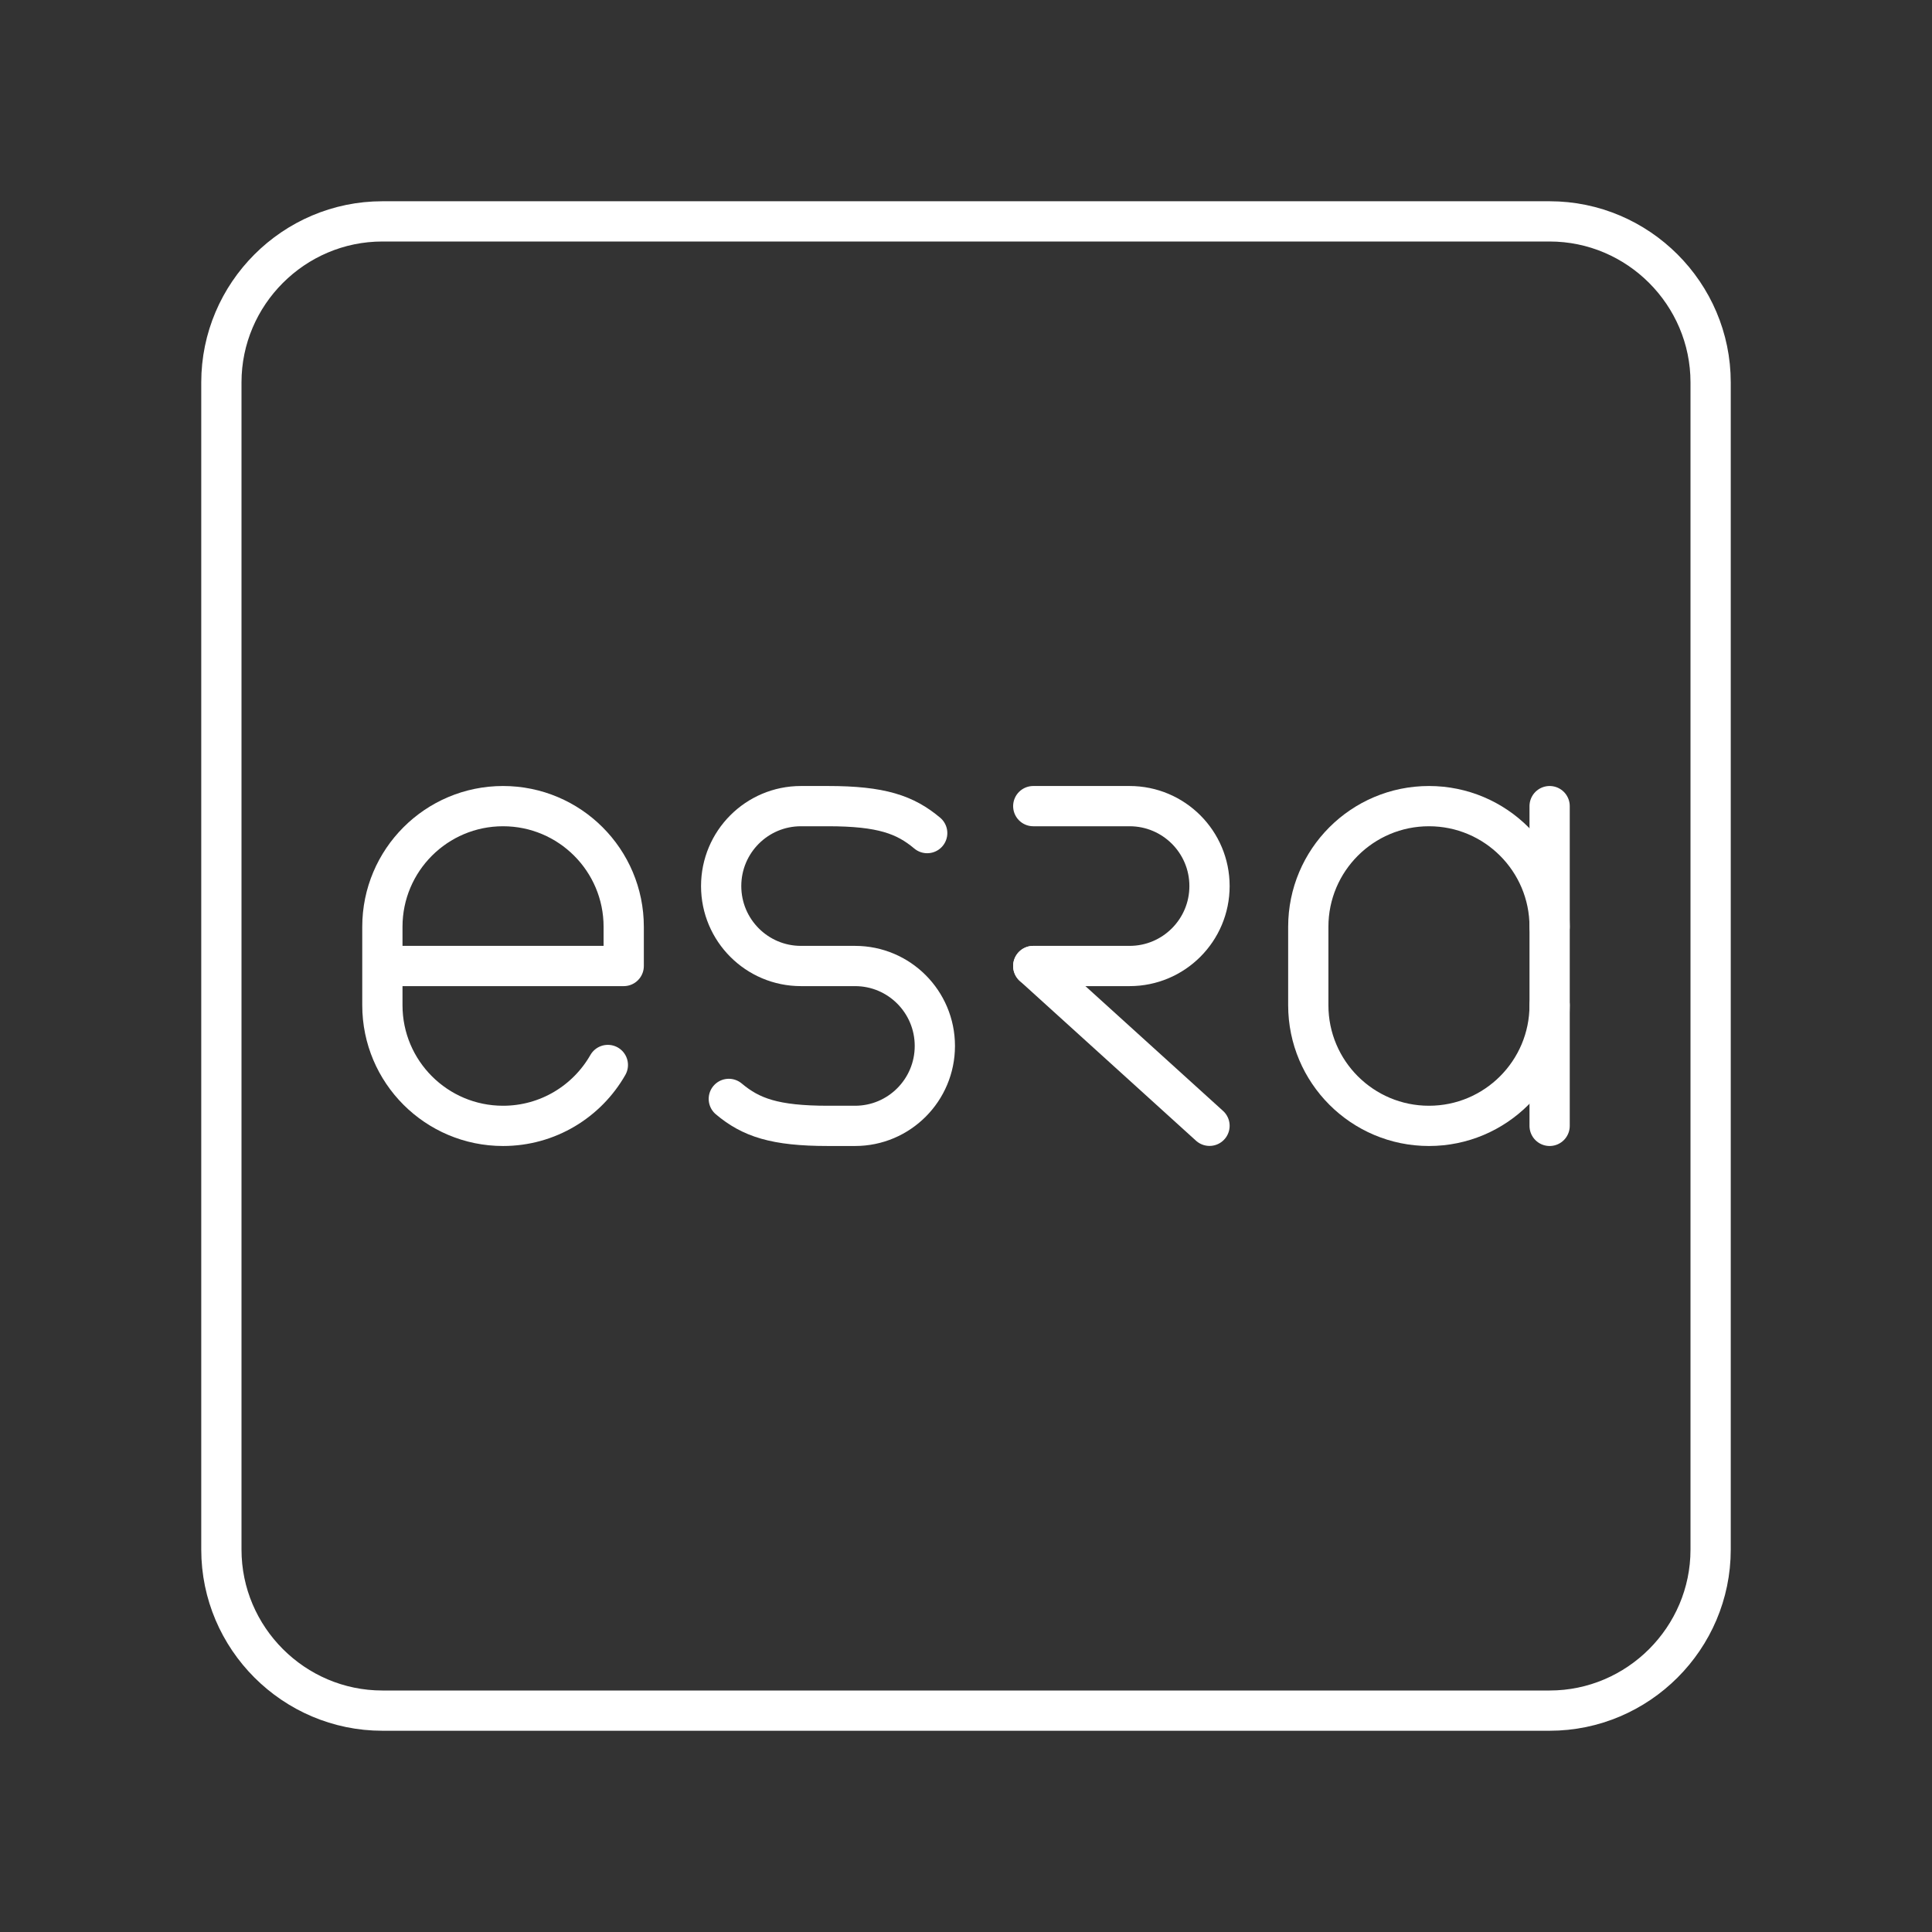 <?xml version="1.0" encoding="UTF-8"?><svg id="a" xmlns="http://www.w3.org/2000/svg" viewBox="0 0 48 48"><rect x="0" y="0" width="48" height="48" fill="#333333" stroke="none"/><defs><style>.c{fill:none;stroke:#fff;stroke-linecap:round;stroke-linejoin:round;}</style></defs><path class="c" d="M38.5,42.5H9.5c-2.2,0-4-1.8-4-4V9.5c0-2.2,1.8-4,4-4h29c2.2,0,4,1.8,4,4v29c0,2.2-1.8,4-4,4Z"/><path class="c" d="M18.107,27.302c.547.46,1.138.67,2.465.67h.672c1.094,0,1.982-.889,1.982-1.986h0c0-1.097-.887-1.986-1.982-1.986h-1.345c-1.094,0-1.982-.889-1.982-1.986h0c0-1.097.887-1.986,1.982-1.986h.672c1.327,0,1.918.211,2.465.67"/><path class="c" d="M15.102,26.459c-.516.904-1.489,1.513-2.604,1.513h0c-1.655,0-2.998-1.342-2.998-2.998v-1.948c0-1.655,1.342-2.998,2.998-2.998h0c1.655,0,2.998,1.342,2.998,2.998v.974s-5.995,0-5.995,0"/><path class="c" d="M38.5,24.974c0,1.655-1.342,2.998-2.998,2.998h0c-1.655,0-2.998-1.342-2.998-2.998v-1.948c0-1.655,1.342-2.998,2.998-2.998h0c1.655,0,2.998,1.342,2.998,2.998"/><line class="c" x1="38.5" y1="27.972" x2="38.5" y2="20.028"/><path class="c" d="M25.671,20.028h2.393c1.097,0,1.986.889,1.986,1.986h0c0,1.097-.889,1.986-1.986,1.986h-2.393"/><line class="c" x1="25.671" y1="24" x2="30.05" y2="27.97"/></svg>